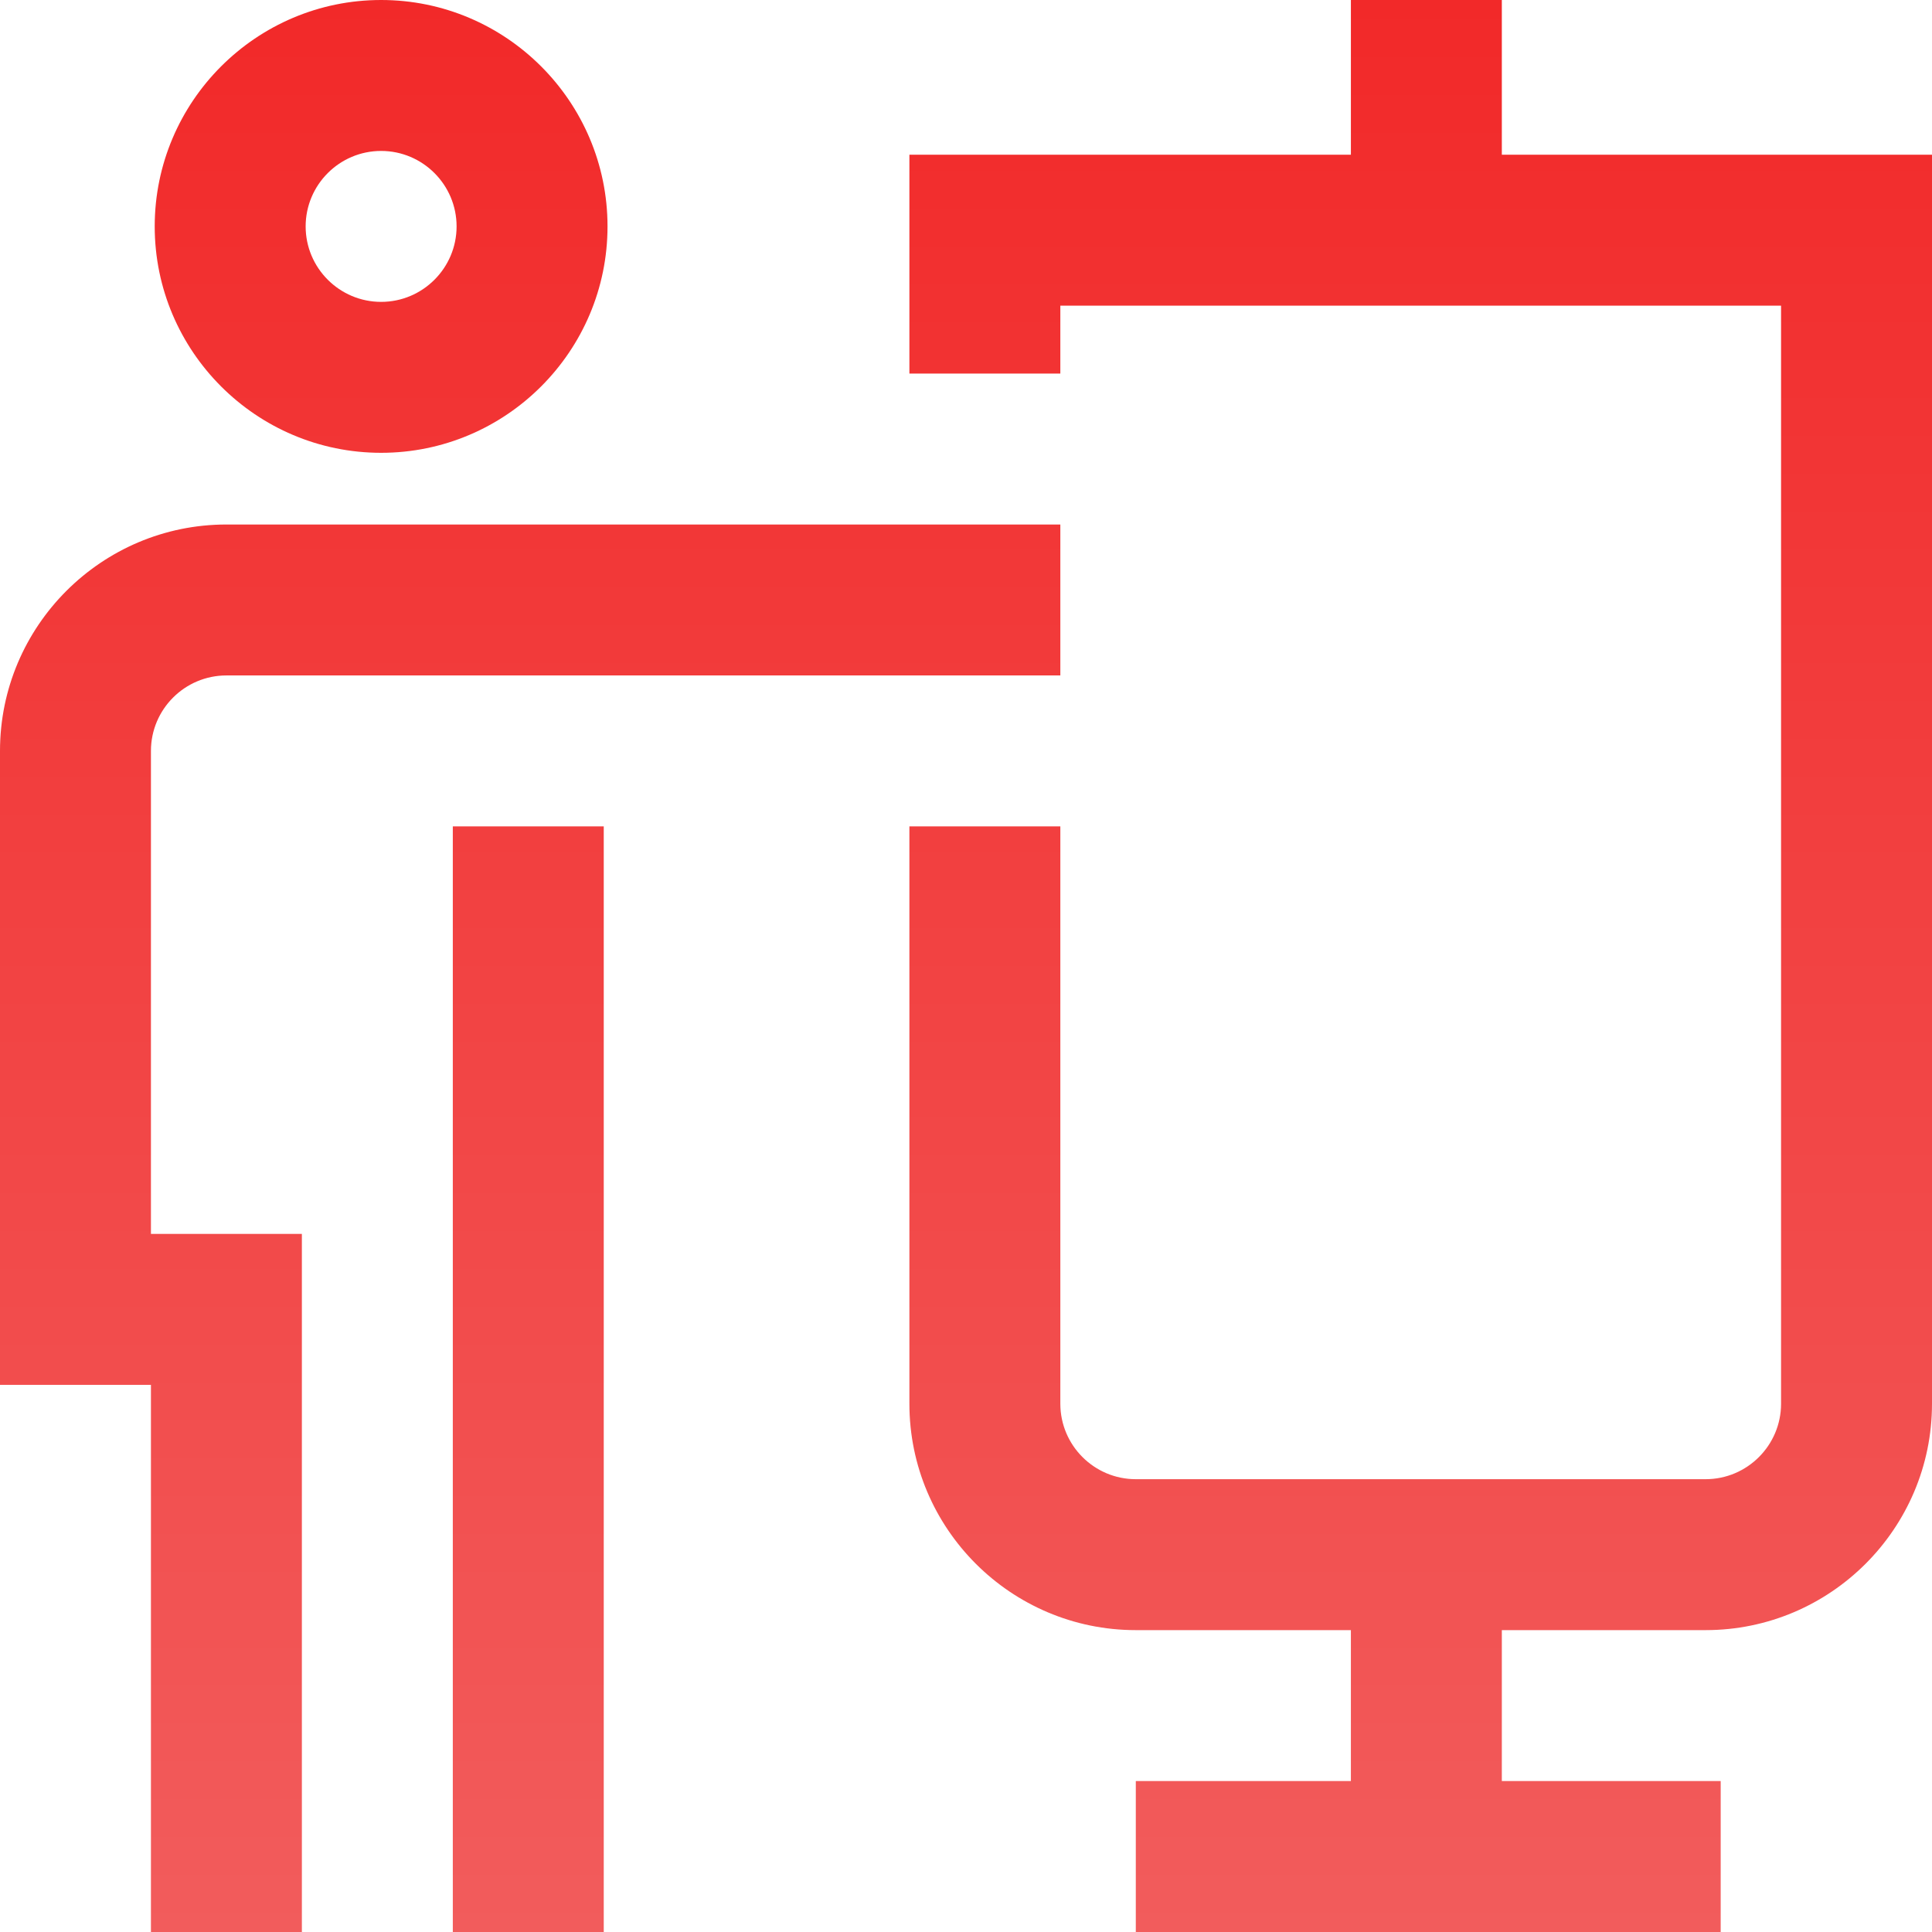 <?xml version="1.0"?>
<svg xmlns="http://www.w3.org/2000/svg" xmlns:xlink="http://www.w3.org/1999/xlink" xmlns:svgjs="http://svgjs.com/svgjs" version="1.1" width="512" height="512" x="0" y="0" viewBox="0 0 512 512" style="enable-background:new 0 0 512 512" xml:space="preserve" class=""><g><linearGradient xmlns="http://www.w3.org/2000/svg" id="a" gradientUnits="userSpaceOnUse" x1="256" x2="256" y1="0" y2="512"><stop stop-opacity="1" stop-color="#f22929" offset="0"/><stop stop-opacity="1" stop-color="#f25c5c" offset="1"/></linearGradient><path xmlns="http://www.w3.org/2000/svg" d="m512 41v331c0 33.086-26.914 60-60 60h-54v40h58v40h-155v-40h57v-40h-57c-33.086 0-60-26.914-60-60v-153h40v153c0 11.027 8.973 20 20 20h151c11.027 0 20-8.973 20-20v-291h-191v18h-40v-58h117v-41h40v41zm-471 19c0-33.086 26.914-60 60-60s60 26.914 60 60-26.914 60-60 60-60-26.914-60-60zm40 0c0 11.027 8.973 20 20 20s20-8.973 20-20-8.973-20-20-20-20 8.973-20 20zm39 452h40v-293h-40zm-80-313c0-11.027 8.973-20 20-20h221v-40h-221c-33.086 0-60 26.914-60 60v168h40v145h40v-185h-40zm0 0" fill="url(#a)" data-original="url(#a)" style="" class=""/></g></svg>
